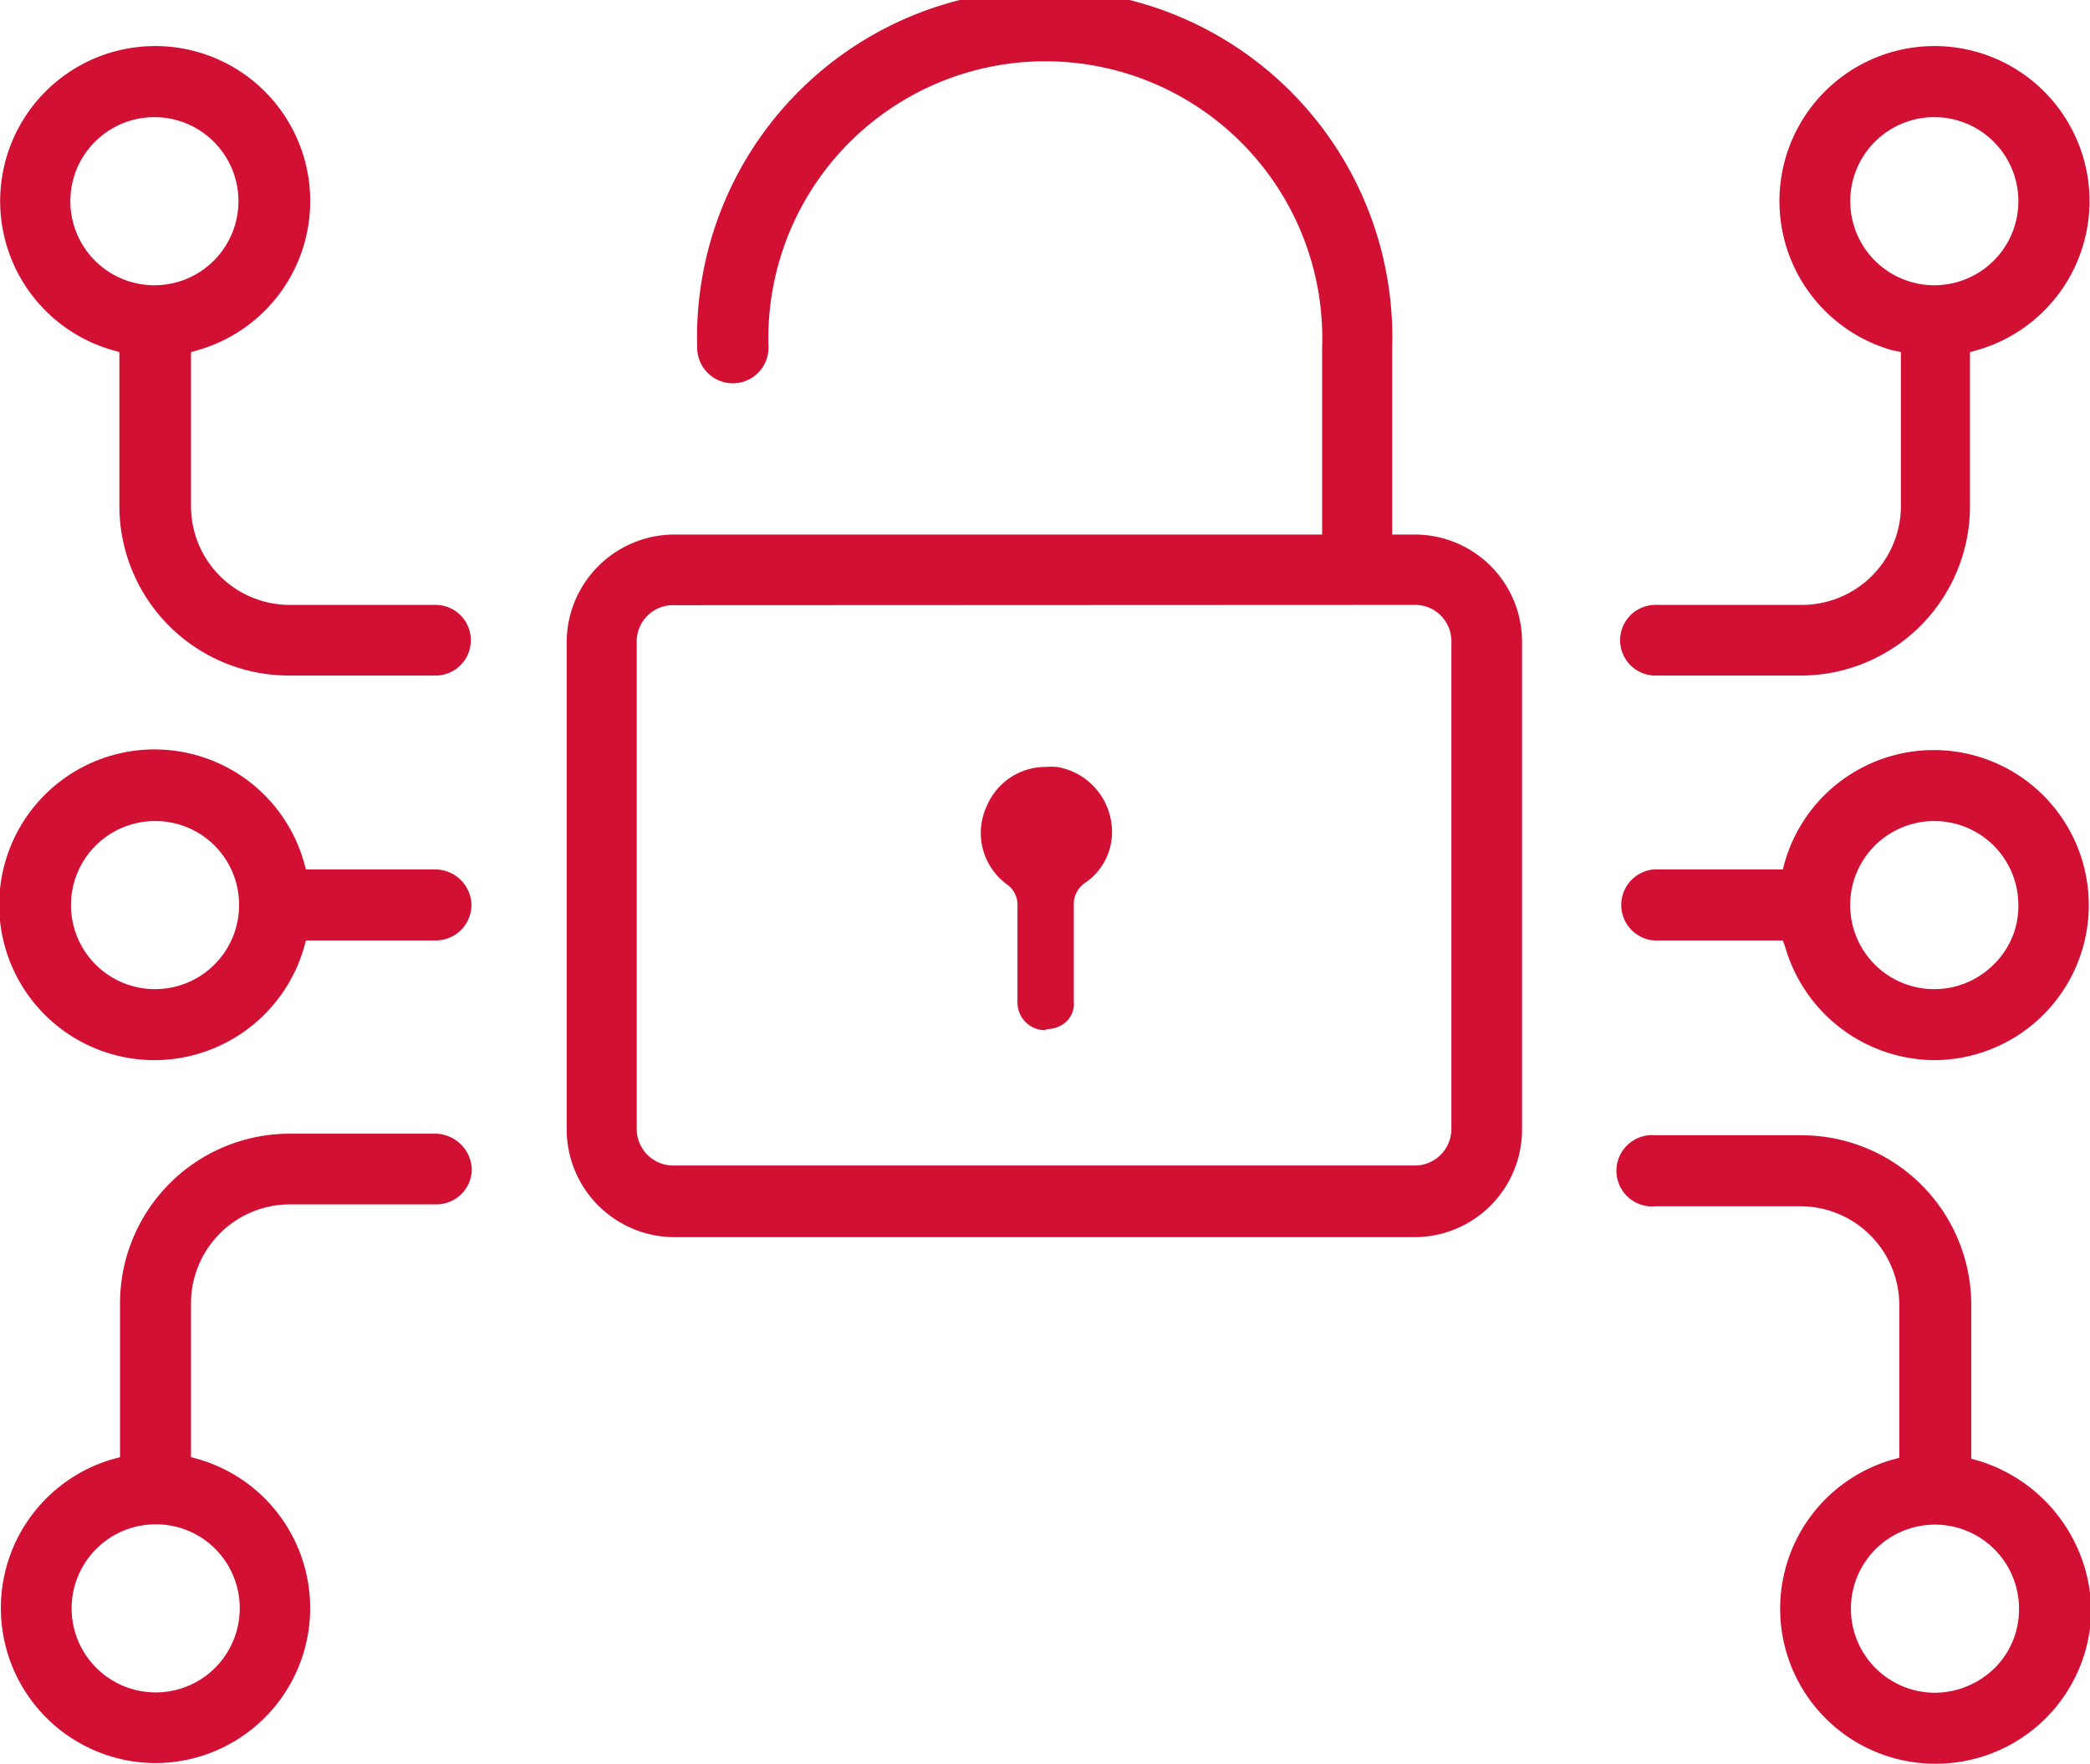 <svg xmlns="http://www.w3.org/2000/svg" viewBox="0 0 65.65 55.4"><defs><style>.cls-1{fill:#d21033;}</style></defs><title>Security</title><g id="Layer_2" data-name="Layer 2"><g id="Layer_1-2" data-name="Layer 1"><path class="cls-1" d="M21.18,38.86a3.39,3.39,0,0,1-3.38-3.38V20.17a3.39,3.39,0,0,1,3.38-3.38H41.53V10.92a8.7,8.7,0,1,0-17.39,0,1.12,1.12,0,0,1-2.24,0,10.92,10.92,0,1,1,21.83,0v5.87h.72a3.37,3.37,0,0,1,3.36,3.38V35.48a3.38,3.38,0,0,1-3.37,3.38Zm0-19.85A1.14,1.14,0,0,0,20,20.15V35.47a1.15,1.15,0,0,0,1.14,1.14H44.45a1.15,1.15,0,0,0,1.14-1.14v-.3h0v-15A1.14,1.14,0,0,0,44.44,19Z"/><path class="cls-1" d="M32.83,32.36a.87.87,0,0,1-.87-.87v-3a.79.79,0,0,0-.33-.71A2,2,0,0,1,31,25.31a2,2,0,0,1,1.85-1.22,2,2,0,0,1,.35,0,2.07,2.07,0,0,1,1.73,2,1.92,1.92,0,0,1-.83,1.63.81.81,0,0,0-.37.74v3a.77.77,0,0,1-.4.75,1,1,0,0,1-.46.12Z"/><path class="cls-1" d="M4.87,33.3a4.88,4.88,0,1,1,4.68-6.21l.06.22h4.07a1.14,1.14,0,0,1,1.13,1.12,1.12,1.12,0,0,1-1.12,1.11H9.61l-.06.22A4.9,4.9,0,0,1,4.87,33.3Zm0-7.51a2.64,2.64,0,1,0,2.64,2.63A2.63,2.63,0,0,0,4.87,25.79Z"/><path class="cls-1" d="M9.08,21.22A5.33,5.33,0,0,1,3.75,15.9V11.06L3.54,11a4.87,4.87,0,1,1,2.67,0L6,11.06V15.9A3.1,3.1,0,0,0,9.09,19h4.59a1.11,1.11,0,0,1,0,2.22ZM4.86,3.68A2.64,2.64,0,1,0,7.49,6.32,2.64,2.64,0,0,0,4.86,3.68Z"/><path class="cls-1" d="M4.89,55.38a4.87,4.87,0,0,1-1.34-9.55l.22-.06V40.93a5.33,5.33,0,0,1,5.32-5.32h4.59a1.16,1.16,0,0,1,1.14,1.11,1.11,1.11,0,0,1-1.11,1.11H9.11A3.11,3.11,0,0,0,6,40.93v4.84l.22.06a4.87,4.87,0,0,1-1.33,9.55Zm0-7.5a2.64,2.64,0,1,0,2.64,2.63A2.63,2.63,0,0,0,4.87,47.88Z"/><path class="cls-1" d="M60.76,33.3a4.91,4.91,0,0,1-4.68-3.54L56,29.54H51.94a1.12,1.12,0,0,1,0-2.23H56l.06-.22a4.87,4.87,0,1,1,4.68,6.21Zm0-7.51a2.64,2.64,0,1,0,1.89,4.48,2.55,2.55,0,0,0,.75-1.85A2.64,2.64,0,0,0,60.76,25.79Z"/><path class="cls-1" d="M60.78,55.4a4.87,4.87,0,0,1-1.34-9.55l.22-.06V41a3.11,3.11,0,0,0-3.1-3.11H52a1.12,1.12,0,1,1,0-2.23h4.6a5.33,5.33,0,0,1,5.32,5.32v4.84l.22.06a5,5,0,0,1,3.55,4.7A4.88,4.88,0,0,1,60.78,55.4Zm0-7.51a2.64,2.64,0,0,0,0,5.28,2.7,2.7,0,0,0,1.89-.79,2.59,2.59,0,0,0,.75-1.86A2.64,2.64,0,0,0,60.76,47.89Z"/><path class="cls-1" d="M52,21.22a1.11,1.11,0,1,1,0-2.22h4.6a3.11,3.11,0,0,0,3.11-3.1V11.06L59.43,11a4.87,4.87,0,1,1,2.67,0l-.22.06V15.9a5.32,5.32,0,0,1-5.32,5.32Zm8.8-17.54A2.64,2.64,0,1,0,63.4,6.32,2.64,2.64,0,0,0,60.76,3.68Z"/></g></g></svg>